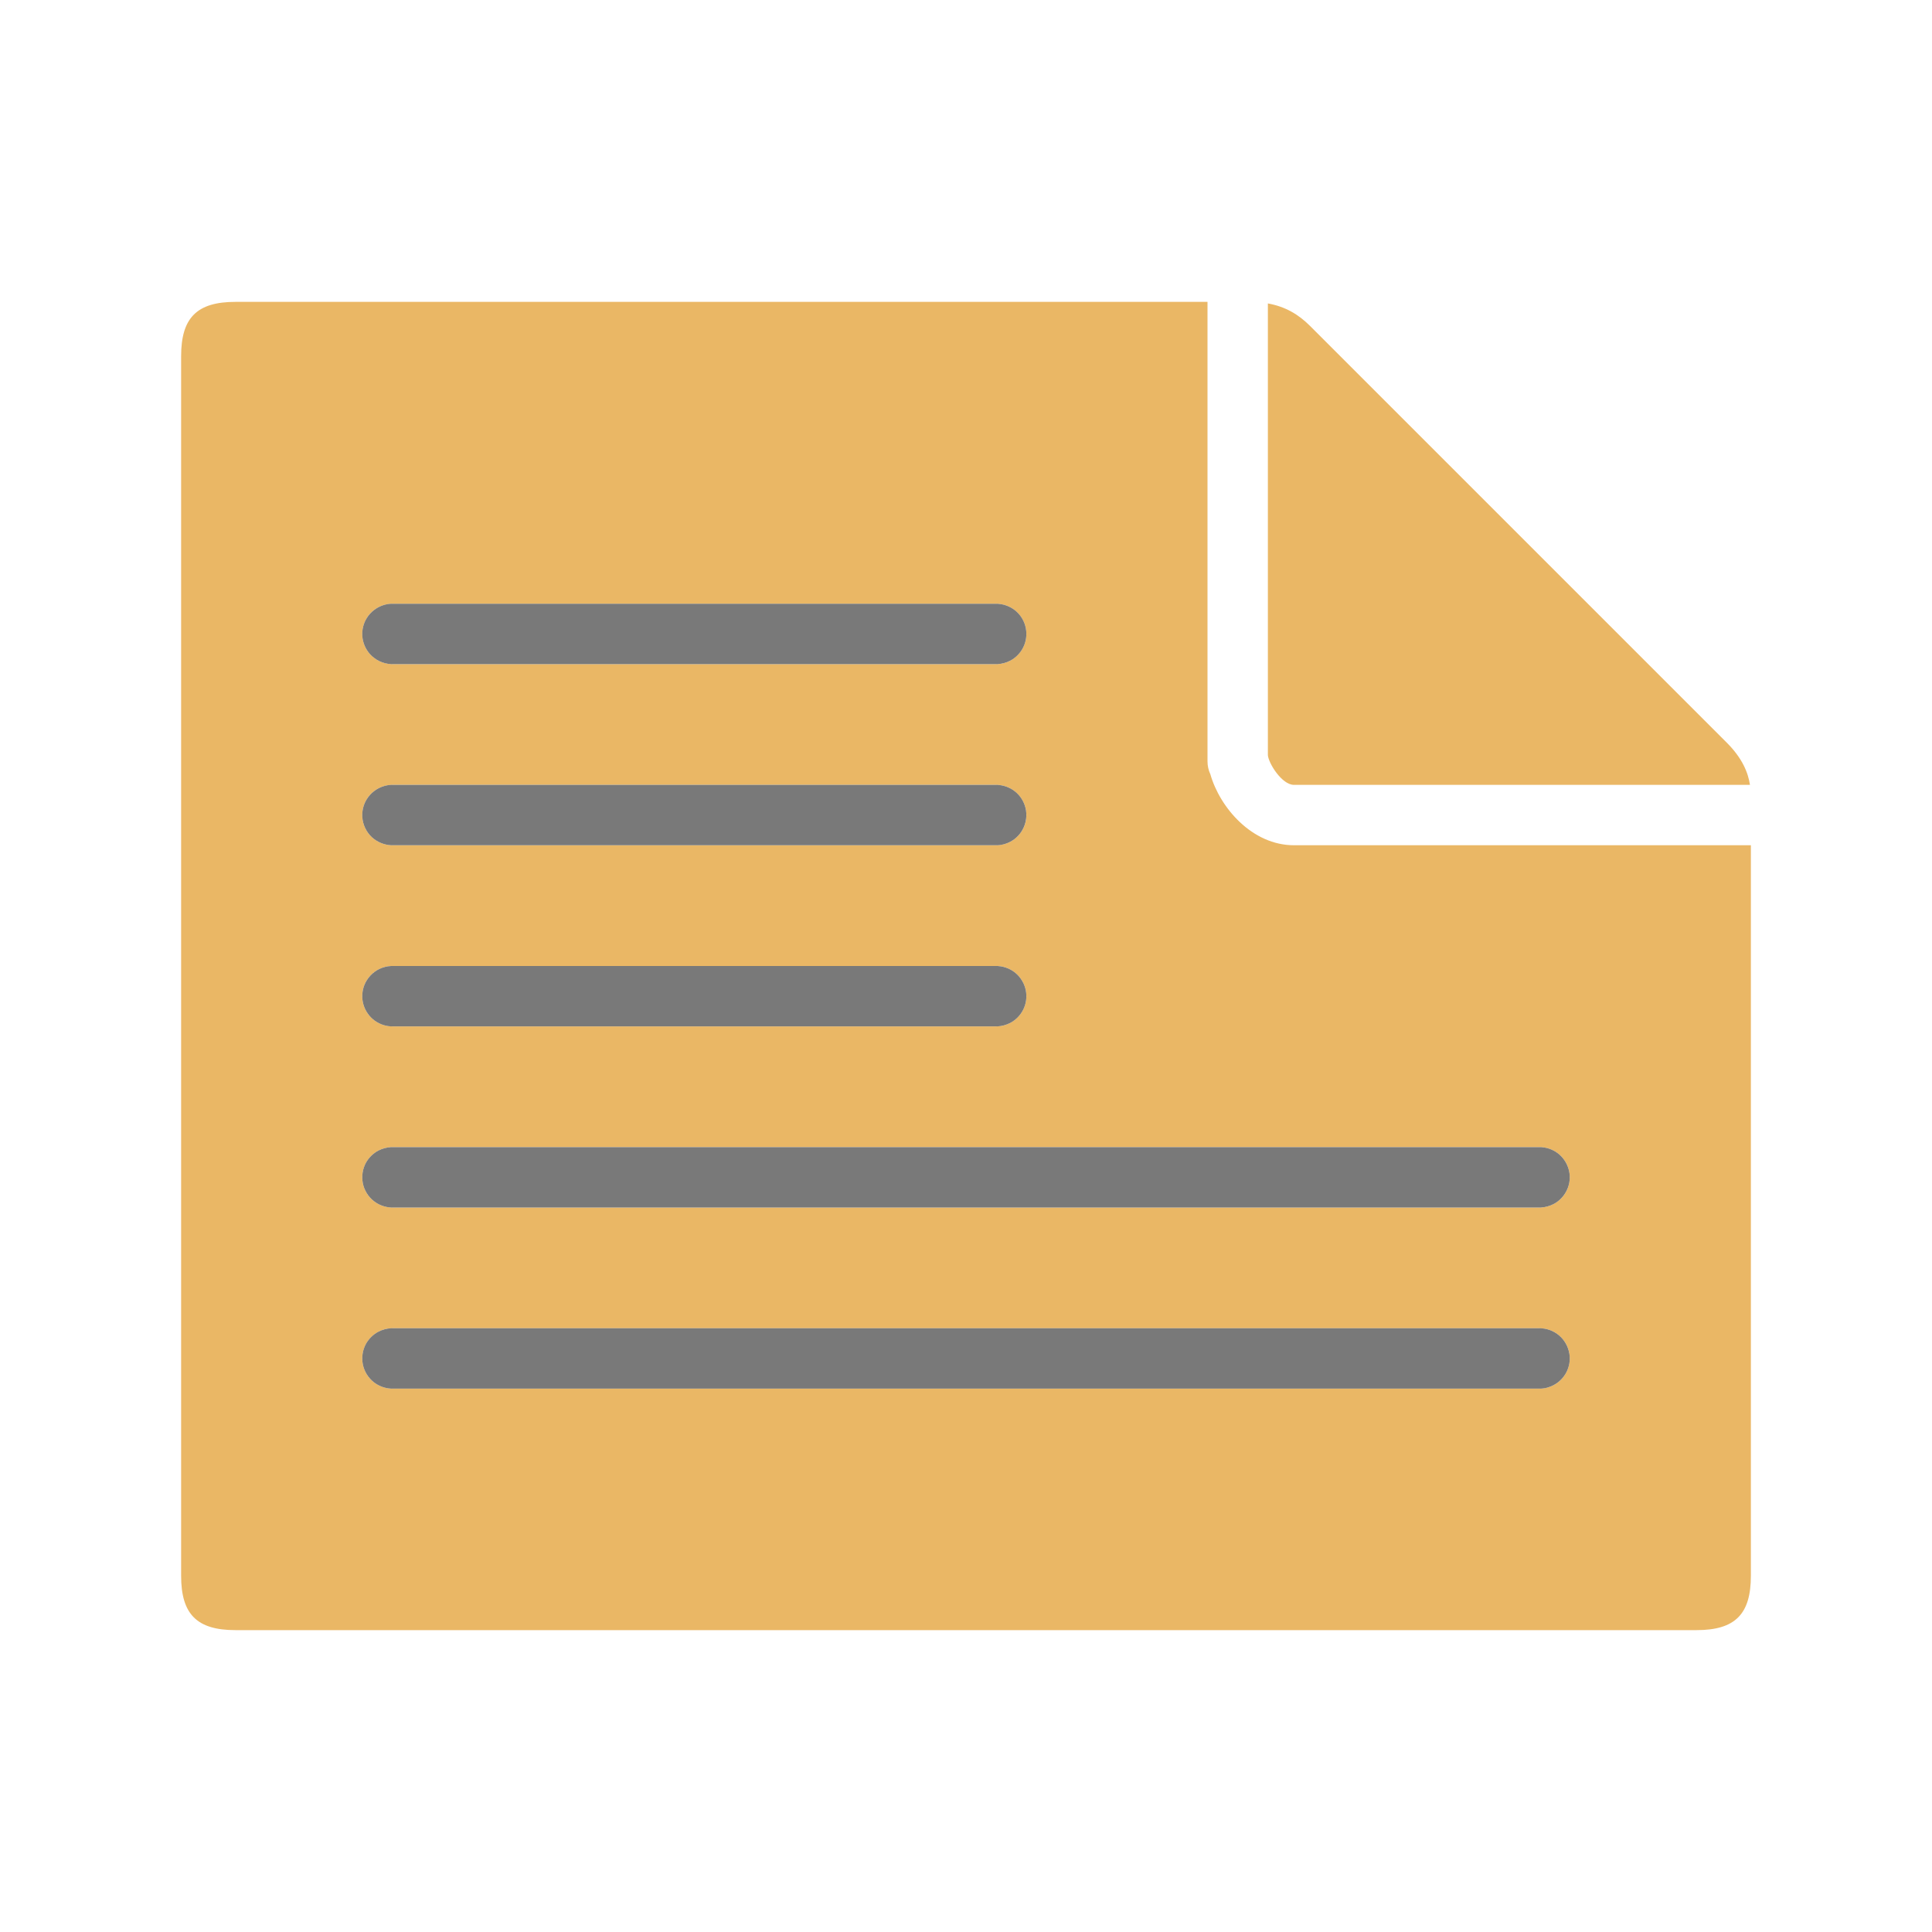 <?xml version="1.0" encoding="UTF-8" standalone="no"?>
<!DOCTYPE svg PUBLIC "-//W3C//DTD SVG 1.1//EN" "http://www.w3.org/Graphics/SVG/1.1/DTD/svg11.dtd">
<svg width="100%" height="100%" viewBox="0 0 32 32" version="1.1" xmlns="http://www.w3.org/2000/svg" xmlns:xlink="http://www.w3.org/1999/xlink" xml:space="preserve" xmlns:serif="http://www.serif.com/" style="fill-rule:evenodd;clip-rule:evenodd;stroke-linejoin:round;stroke-miterlimit:1.414;">
  <style type="text / css">
    .Red{fill:#CD4C32;}
    .Green{fill:#4EA17E;}
    .Blue{fill:#3E79B4;}
    .Yellow{fill:#EAB765;}
    .Black{fill:#797979;}
    .Gray{fill:#B4B4B5;}
    .White{fill:#FFFFFF;}
  </style>
    <g id="icon">
        <g>
            <path fill="#EAB765" class="Yellow" d="M21.433,14C20.739,14 20.205,13.378 20.047,12.823C20.017,12.759 20,12.687 20,12.611L20,5C16.814,5 3.9,5 3.9,5C3.259,5 3,5.265 3,5.9L3,26.1C3,26.735 3.259,27 3.9,27L28.1,27C28.741,27 29,26.735 29,26.1C29,26.1 29,16.819 29,14L21.433,14ZM6.5,10L16.5,10C16.776,10 17,10.224 17,10.5C17,10.776 16.776,11 16.5,11L6.5,11C6.224,11 6,10.776 6,10.5C6,10.224 6.224,10 6.5,10ZM6.5,13L16.5,13C16.776,13 17,13.224 17,13.5C17,13.776 16.776,14 16.5,14L6.5,14C6.224,14 6,13.776 6,13.5C6,13.224 6.224,13 6.5,13ZM6.5,16L16.5,16C16.776,16 17,16.224 17,16.5C17,16.776 16.776,17 16.5,17L6.5,17C6.224,17 6,16.776 6,16.5C6,16.224 6.224,16 6.5,16ZM25.5,23L6.5,23C6.224,23 6,22.776 6,22.5C6,22.224 6.224,22 6.5,22L25.5,22C25.776,22 26,22.224 26,22.5C26,22.776 25.776,23 25.5,23ZM25.5,20L6.5,20C6.224,20 6,19.776 6,19.5C6,19.224 6.224,19 6.5,19L25.5,19C25.776,19 26,19.224 26,19.5C26,19.776 25.776,20 25.5,20Z" />
            <path fill="#EAB765" class="Yellow" d="M21.433,13L28.985,13C28.954,12.797 28.859,12.559 28.6,12.3C28.301,12.001 23.184,6.884 21.7,5.4C21.508,5.208 21.29,5.078 21,5.026L21,12.508C21.01,12.639 21.23,13 21.433,13Z" />
        </g>
        <path fill="#797979" class="Black" d="M25.522,22C25.529,22.001 25.537,22.001 25.544,22.002C25.662,22.012 25.775,22.066 25.857,22.15C25.94,22.235 25.991,22.349 25.999,22.467C26.006,22.57 25.98,22.675 25.925,22.763C25.863,22.863 25.765,22.94 25.652,22.976C25.61,22.99 25.566,22.998 25.522,23C25.515,23 25.507,23 25.5,23L6.5,23C6.493,23 6.485,23 6.478,23C6.375,22.995 6.274,22.958 6.192,22.894C6.099,22.821 6.033,22.715 6.01,22.599C5.987,22.483 6.005,22.36 6.063,22.256C6.11,22.173 6.181,22.103 6.266,22.058C6.331,22.024 6.404,22.004 6.478,22C6.485,22 6.493,22 6.5,22L25.5,22C25.507,22 25.515,22 25.522,22ZM25.522,19C25.529,19.001 25.537,19.001 25.544,19.002C25.647,19.011 25.747,19.053 25.825,19.12C25.909,19.192 25.968,19.293 25.99,19.401C26.011,19.502 25.999,19.61 25.956,19.704C25.911,19.805 25.832,19.89 25.734,19.942C25.669,19.976 25.596,19.996 25.522,20C25.515,20 25.507,20 25.5,20L6.5,20C6.493,20 6.485,20 6.478,20C6.375,19.995 6.274,19.958 6.192,19.894C6.099,19.821 6.033,19.715 6.01,19.599C5.987,19.483 6.005,19.36 6.063,19.256C6.11,19.173 6.181,19.103 6.266,19.058C6.331,19.024 6.404,19.004 6.478,19C6.485,19 6.493,19 6.5,19L25.5,19C25.507,19 25.515,19 25.522,19ZM16.522,16C16.529,16.001 16.537,16.001 16.544,16.002C16.647,16.011 16.747,16.053 16.825,16.12C16.909,16.192 16.968,16.293 16.99,16.401C17.012,16.51 16.997,16.625 16.947,16.724C16.901,16.816 16.825,16.894 16.734,16.942C16.669,16.976 16.596,16.996 16.522,17C16.515,17 16.507,17 16.5,17L6.5,17C6.493,17 6.485,17 6.478,17C6.367,16.995 6.259,16.952 6.175,16.88C6.091,16.808 6.032,16.708 6.01,16.599C5.991,16.505 6,16.405 6.035,16.316C6.081,16.2 6.172,16.102 6.286,16.048C6.346,16.02 6.411,16.003 6.478,16C6.485,16 6.493,16 6.5,16L16.5,16C16.507,16 16.515,16 16.522,16ZM16.522,13C16.529,13.001 16.537,13.001 16.544,13.002C16.655,13.012 16.761,13.059 16.842,13.135C16.922,13.21 16.977,13.313 16.994,13.423C17.013,13.547 16.984,13.677 16.913,13.781C16.851,13.873 16.758,13.943 16.652,13.976C16.61,13.99 16.566,13.998 16.522,14C16.515,14 16.507,14 16.5,14L6.5,14C6.493,14 6.485,14 6.478,14C6.36,13.994 6.245,13.946 6.158,13.865C6.067,13.78 6.009,13.659 6.001,13.533C5.994,13.43 6.02,13.325 6.075,13.237C6.137,13.137 6.235,13.06 6.348,13.024C6.39,13.01 6.434,13.002 6.478,13C6.485,13 6.493,13 6.5,13L16.5,13C16.507,13 16.515,13 16.522,13ZM16.522,10C16.529,10.001 16.537,10.001 16.544,10.002C16.655,10.012 16.761,10.059 16.842,10.135C16.917,10.205 16.97,10.3 16.99,10.401C17.012,10.51 16.997,10.625 16.947,10.724C16.901,10.816 16.825,10.894 16.734,10.942C16.669,10.976 16.596,10.996 16.522,11C16.515,11 16.507,11 16.5,11L6.5,11C6.493,11 6.485,11 6.478,11C6.345,10.994 6.217,10.933 6.127,10.833C6.054,10.751 6.008,10.644 6.001,10.533C5.994,10.43 6.02,10.325 6.075,10.237C6.137,10.137 6.235,10.06 6.348,10.024C6.39,10.01 6.434,10.002 6.478,10C6.485,10 6.493,10 6.5,10L16.5,10C16.507,10 16.515,10 16.522,10Z" />
    </g>
</svg>
